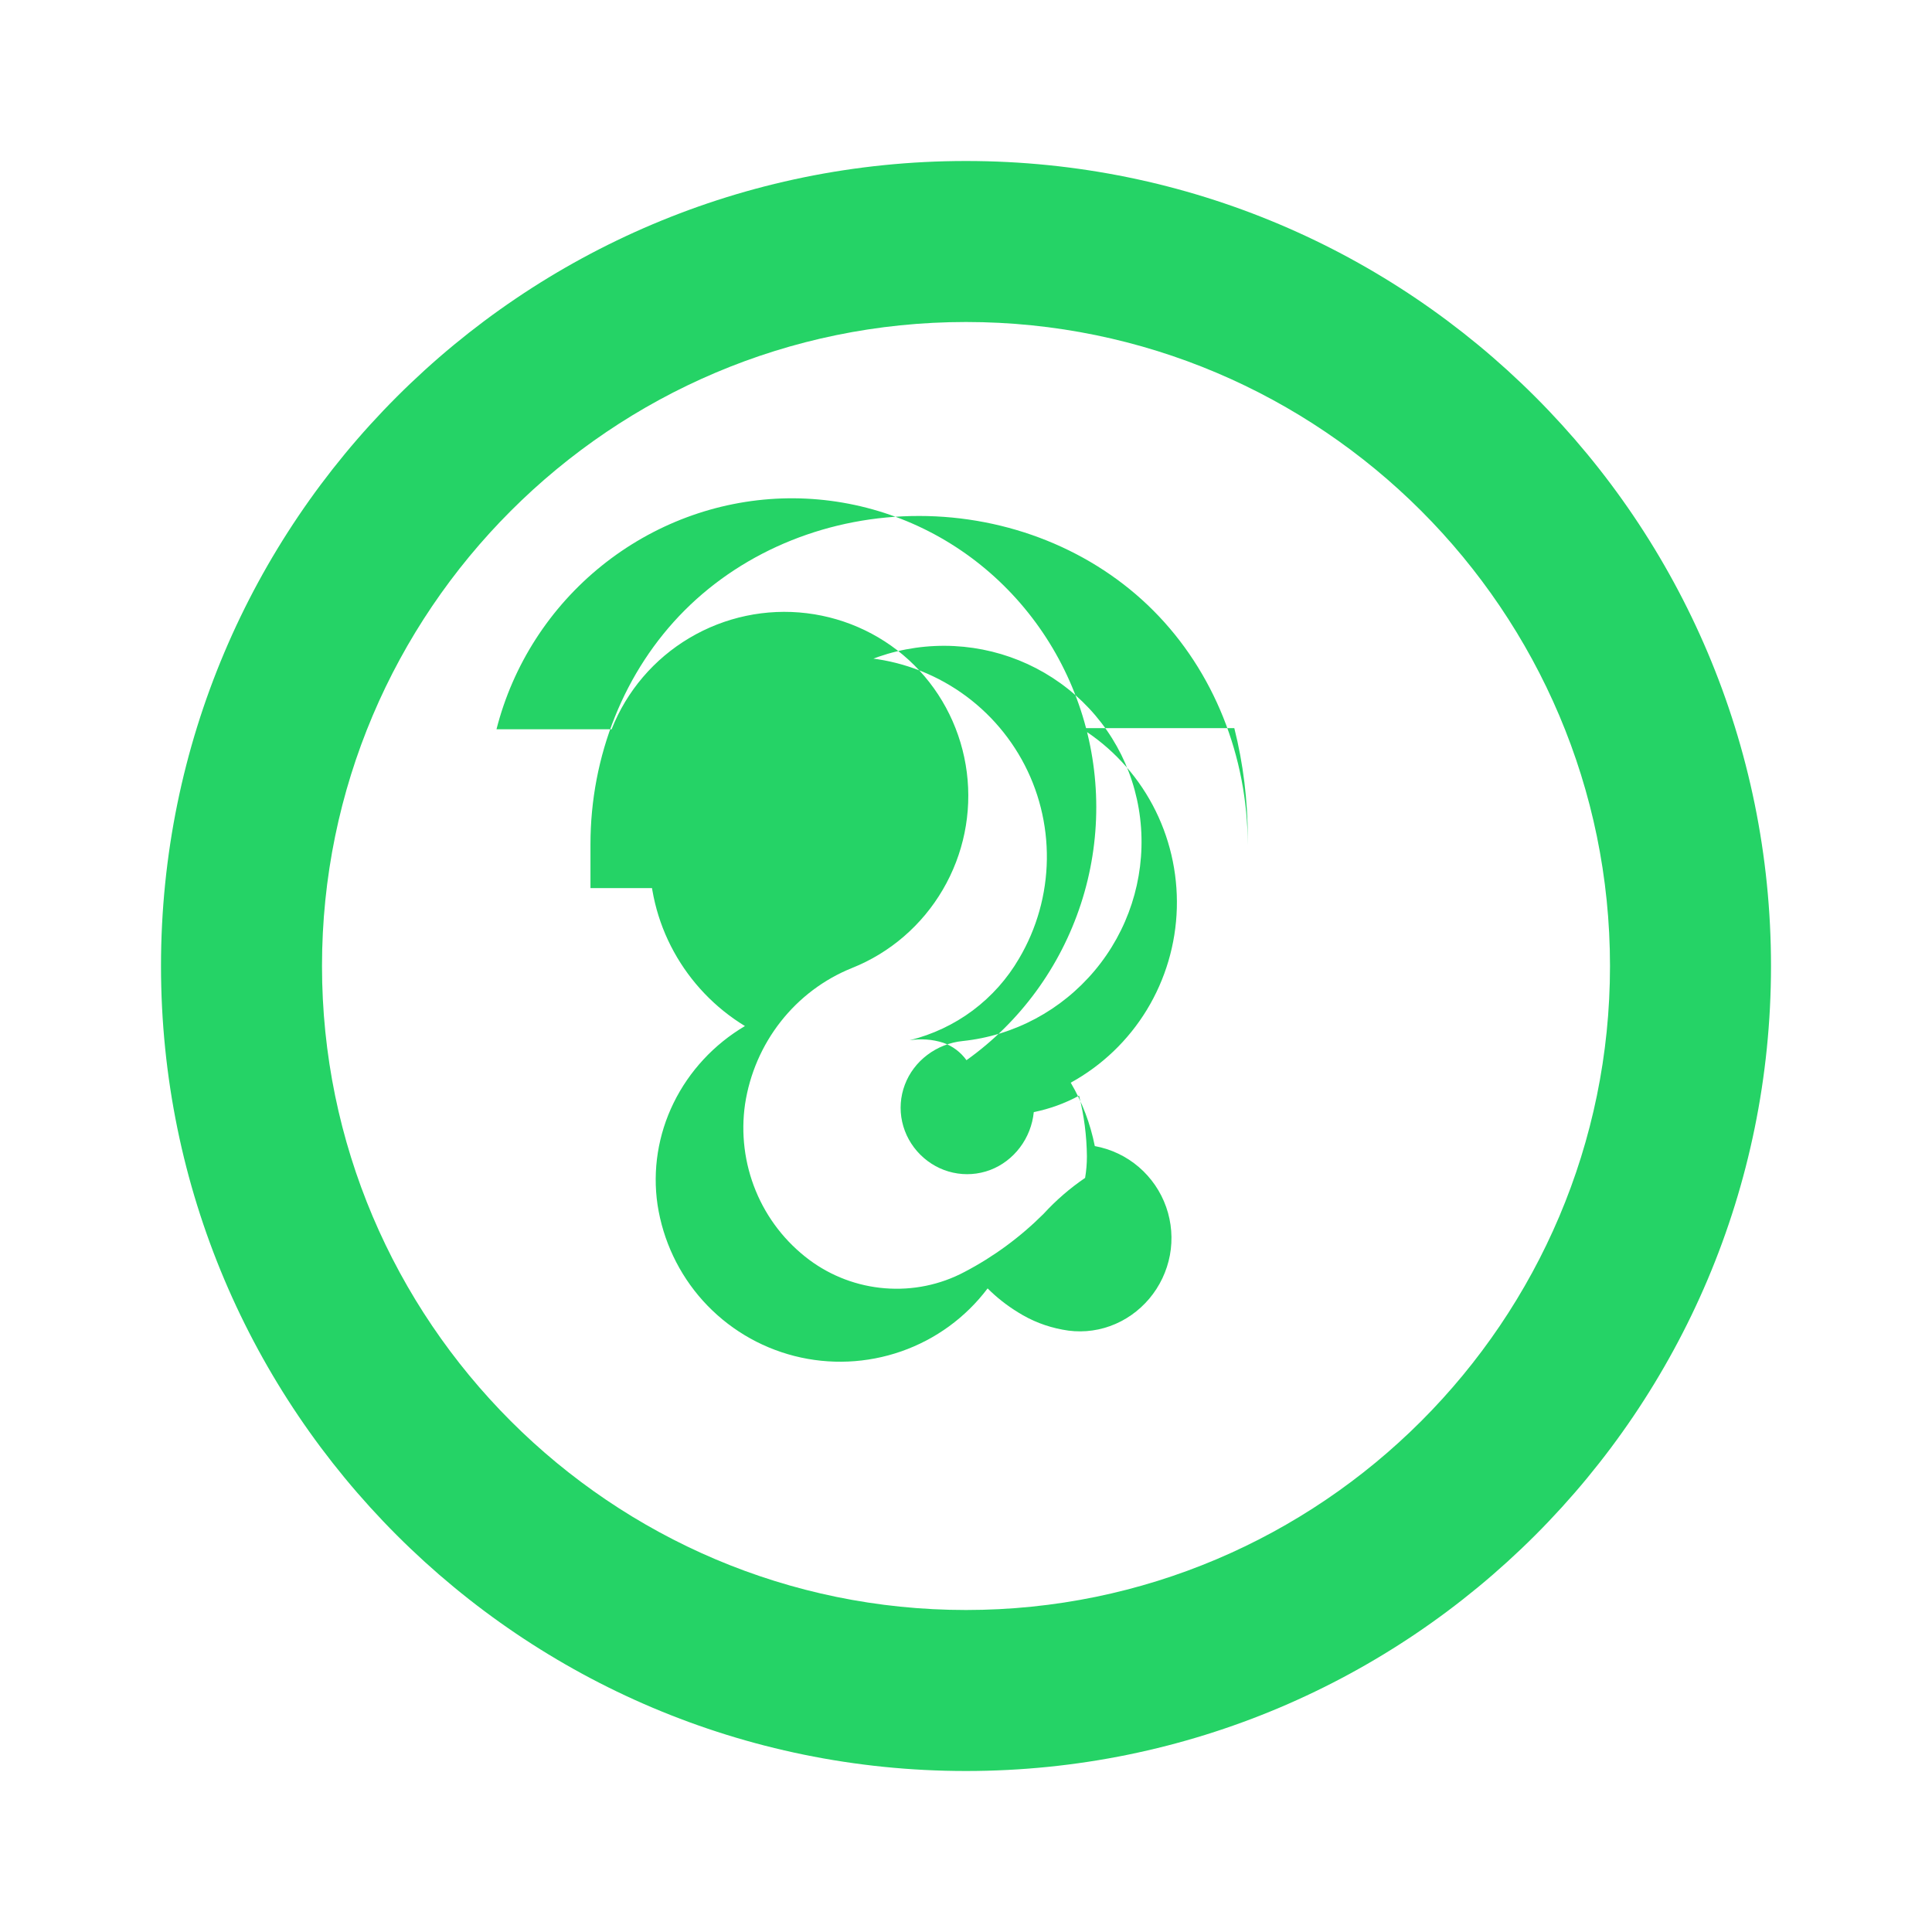 <?xml version="1.0" encoding="UTF-8"?>
<svg xmlns="http://www.w3.org/2000/svg" width="48" height="48" viewBox="0 0 48 48" fill="none">
  <path d="M24 4C12.955 4 4 12.955 4 24C4 35.045 12.955 44 24 44C35.045 44 44 35.045 44 24C44 12.955 35.045 4 24 4ZM24 40C15.178 40 8 32.822 8 24C8 15.178 15.178 8 24 8C32.822 8 40 15.178 40 24C40 32.822 32.822 40 24 40Z" fill="#25D366"/>
  <path d="M31 21C31 18.794 30.157 16.677 28.657 15.172C27.157 13.666 25.044 12.821 22.837 12.819C20.63 12.817 18.516 13.658 17.013 15.161C15.51 16.664 14.668 18.779 14.67 20.985V22.064H18.504V21.021C18.504 19.735 18.997 18.501 19.87 17.579C20.744 16.657 21.939 16.108 23.226 16.05C24.513 15.992 25.762 16.43 26.718 17.27C27.674 18.11 28.259 19.285 28.349 20.569C28.439 21.852 28.028 23.122 27.199 24.112C26.369 25.101 25.2 25.729 23.919 25.864C23.599 25.896 23.295 26.016 23.04 26.208C22.785 26.4 22.591 26.656 22.48 26.951C22.369 27.245 22.346 27.564 22.414 27.871C22.482 28.178 22.637 28.46 22.863 28.686C23.089 28.911 23.371 29.067 23.678 29.134C23.985 29.202 24.304 29.179 24.598 29.069C24.892 28.958 25.148 28.763 25.34 28.509C25.533 28.254 25.652 27.949 25.684 27.63C26.079 27.55 26.457 27.413 26.809 27.222C26.933 27.713 26.999 28.22 27.004 28.73C27.004 28.909 26.989 29.088 26.959 29.265C26.582 29.521 26.237 29.82 25.928 30.157C25.347 30.737 24.683 31.225 23.963 31.601C23.359 31.922 22.673 32.062 21.988 32.007C21.303 31.953 20.65 31.706 20.104 31.299C19.515 30.858 19.057 30.268 18.777 29.587C18.497 28.906 18.405 28.159 18.511 27.43C18.626 26.679 18.932 25.973 19.397 25.381C19.863 24.788 20.473 24.329 21.167 24.05C22.115 23.672 22.907 22.986 23.423 22.105C23.939 21.224 24.149 20.199 24.02 19.189C23.891 18.178 23.431 17.238 22.714 16.526C21.998 15.813 21.055 15.358 20.044 15.235C19.033 15.112 18.008 15.328 17.129 15.85C16.251 16.371 15.569 17.168 15.195 18.119H12.335C12.743 16.515 13.663 15.093 14.944 14.06C16.226 13.027 17.797 12.439 19.426 12.384C21.055 12.33 22.663 12.813 24 13.761C25.337 14.71 26.334 16.071 26.849 17.637C27.364 19.202 27.366 20.893 26.854 22.459C26.341 24.026 25.347 25.389 24.012 26.34C23.867 26.139 23.666 25.988 23.434 25.907C23.299 25.864 23.16 25.837 23.019 25.827C22.878 25.817 22.737 25.823 22.598 25.845C23.168 25.704 23.703 25.452 24.17 25.103C24.637 24.753 25.026 24.316 25.317 23.816C25.759 23.07 25.997 22.219 26.009 21.35C26.02 20.48 25.805 19.624 25.382 18.866C24.959 18.109 24.347 17.476 23.605 17.03C22.863 16.584 22.019 16.34 21.165 16.323C20.311 16.305 19.46 16.515 18.702 16.932C17.944 17.348 17.309 17.956 16.858 18.696C16.407 19.437 16.159 20.285 16.137 21.153C16.116 22.022 16.322 22.881 16.741 23.643C17.16 24.405 17.768 25.041 18.508 25.492C17.741 25.945 17.123 26.611 16.736 27.401C16.349 28.19 16.21 29.071 16.336 29.93C16.472 30.82 16.863 31.65 17.466 32.319C18.069 32.987 18.858 33.465 19.736 33.689C20.614 33.913 21.539 33.872 22.393 33.574C23.248 33.275 23.993 32.732 24.537 32.01C24.763 32.236 25.016 32.434 25.289 32.602C25.628 32.816 26.006 32.963 26.4 33.035C26.793 33.113 27.199 33.083 27.577 32.947C27.955 32.812 28.29 32.576 28.552 32.267C28.814 31.957 28.991 31.583 29.066 31.184C29.14 30.785 29.108 30.372 28.973 29.988C28.838 29.604 28.604 29.261 28.293 28.994C27.982 28.727 27.604 28.548 27.2 28.474C27.09 27.918 26.888 27.385 26.602 26.899C27.377 26.473 28.03 25.85 28.493 25.089C28.956 24.328 29.213 23.456 29.238 22.564C29.263 21.671 29.056 20.786 28.637 20.001C28.218 19.216 27.604 18.557 26.856 18.09H30.666C30.888 18.971 31 19.884 31 20.803L31 21Z" fill="#25D366"/>
</svg>
